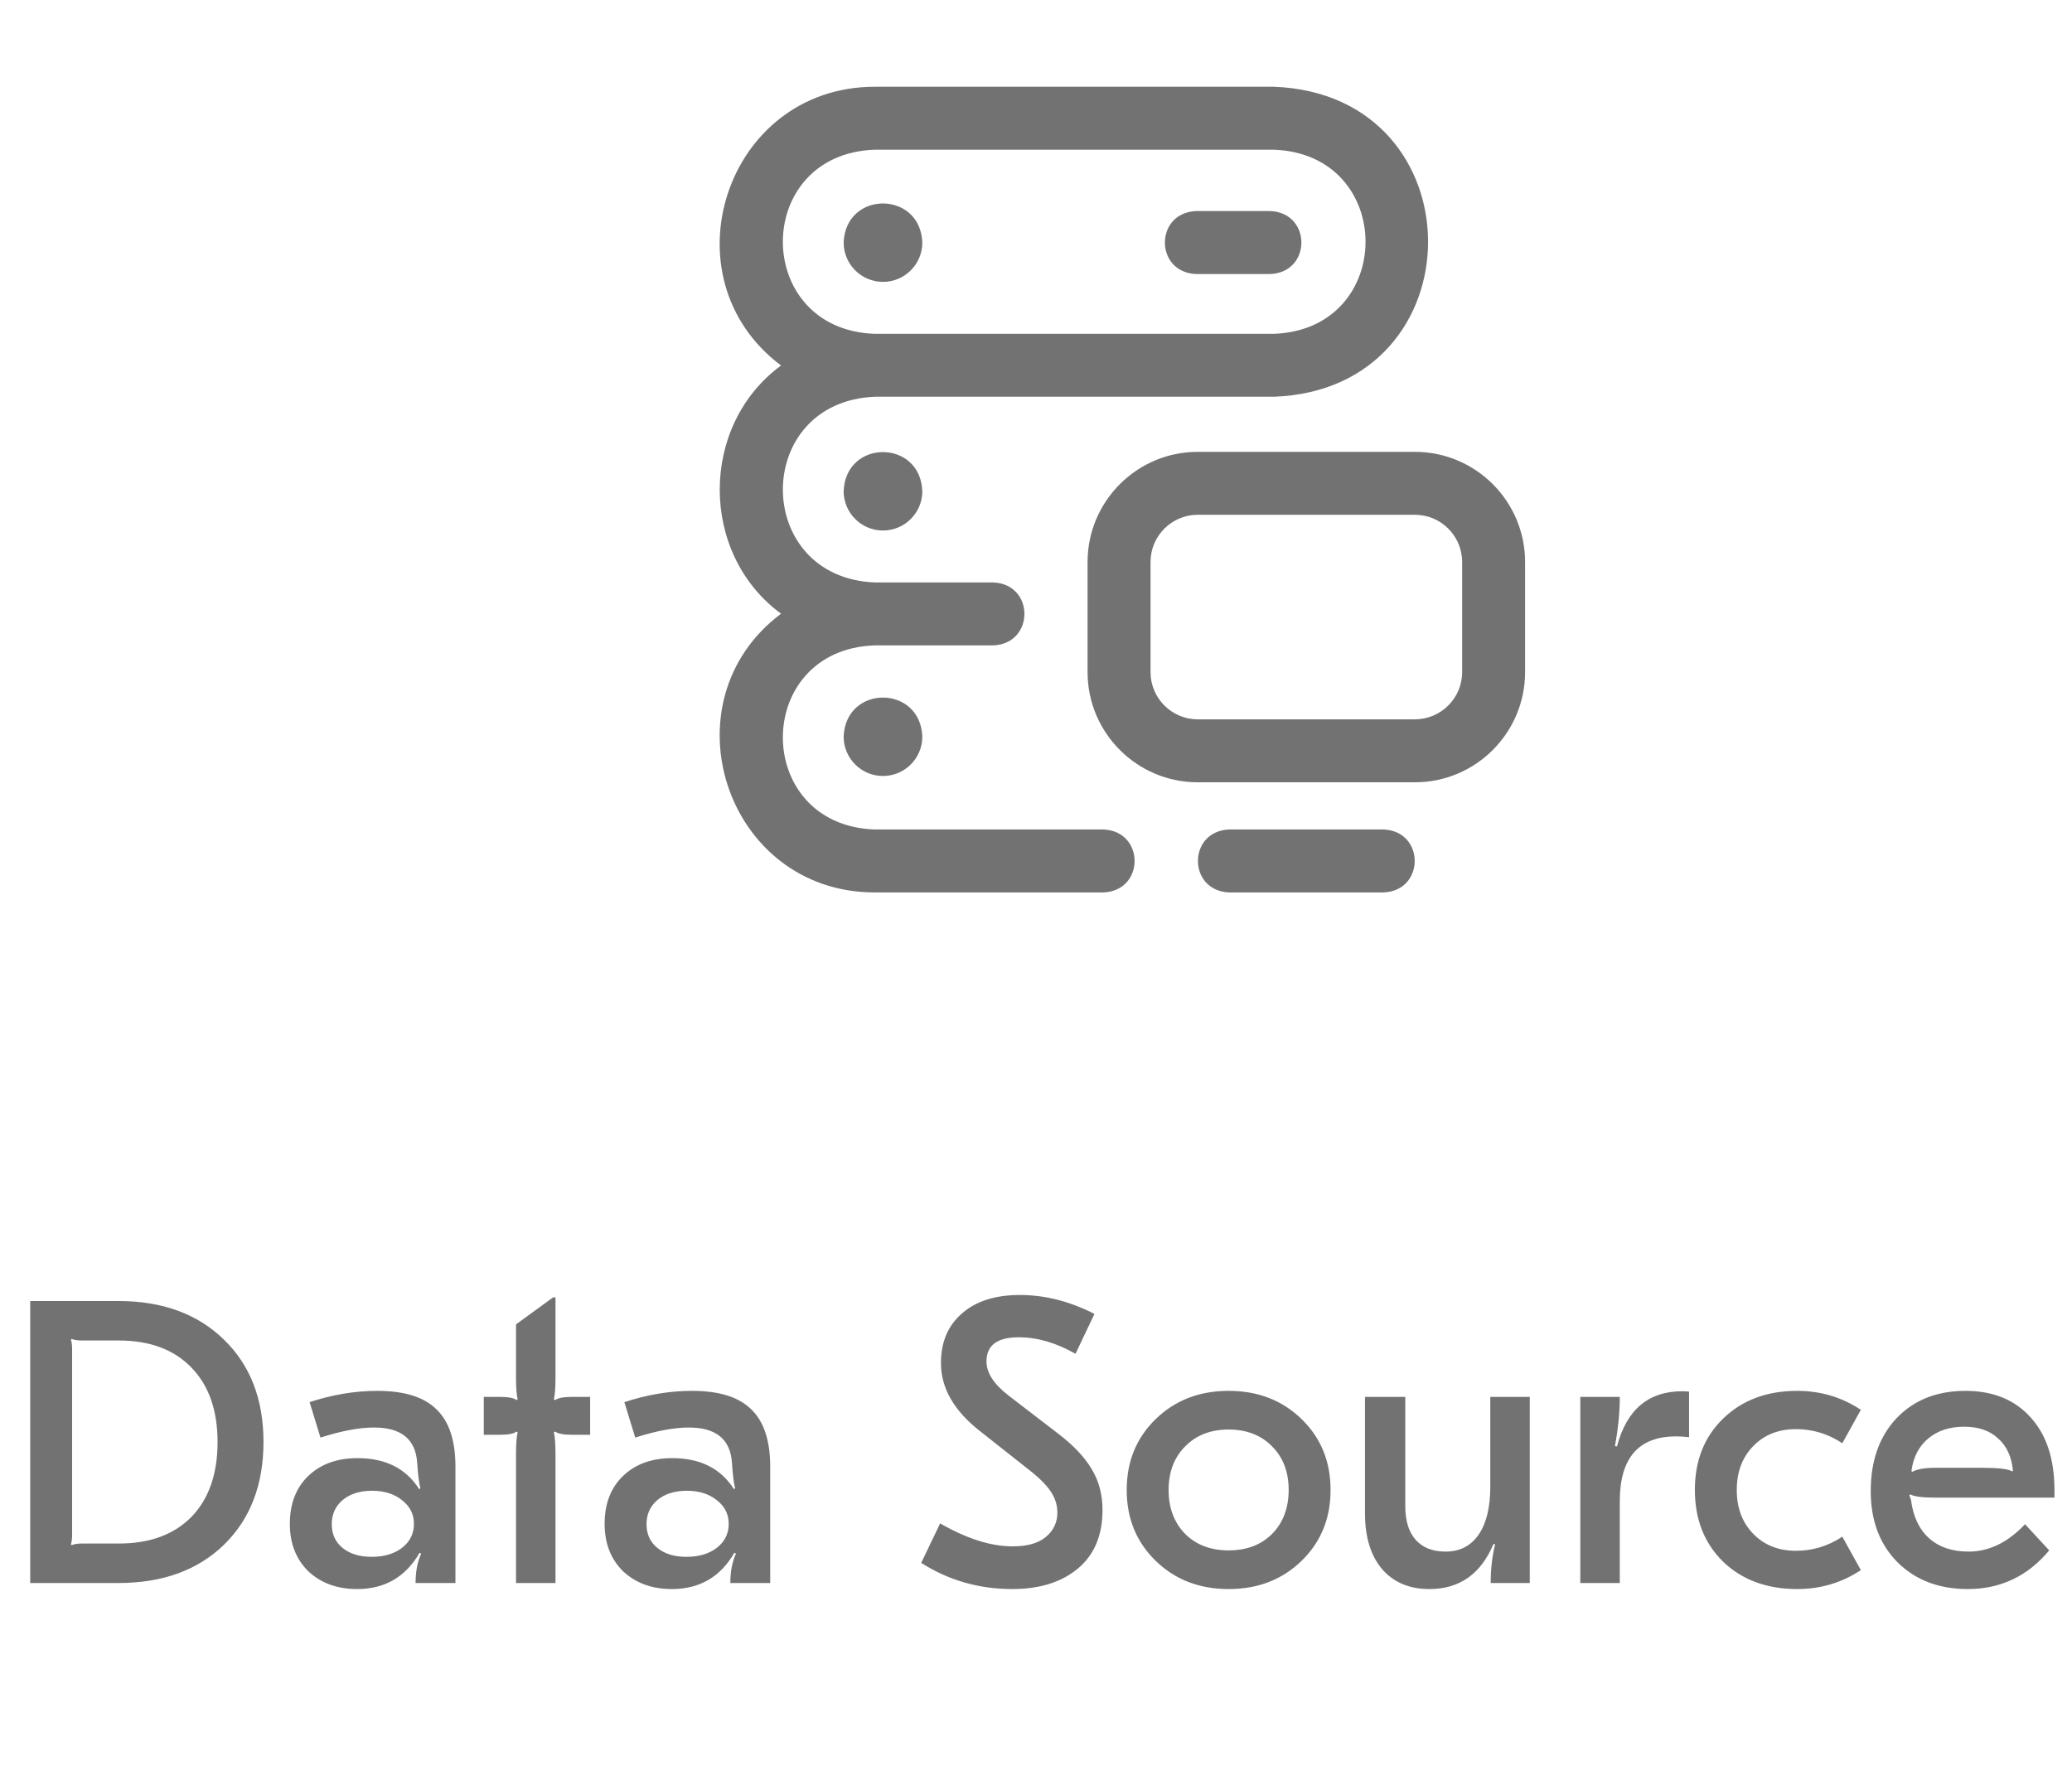 <svg width="65" height="56" viewBox="0 0 72 56" fill="none" xmlns="http://www.w3.org/2000/svg">
    <path d="M38.339 28H30.382C25.213 27.989 23.062 21.371 27.141 18.313C24.299 16.228 24.301 11.771 27.141 9.687C23.06 6.628 25.216 0.01 30.382 0H44.273C51.411 0.272 51.405 10.504 44.273 10.773H30.409C26.134 10.936 26.137 17.065 30.409 17.227H34.511C35.961 17.28 35.959 19.361 34.511 19.414H30.382C26.142 19.575 26.146 25.653 30.382 25.812H38.339C39.789 25.866 39.788 27.947 38.339 28ZM30.409 8.586H44.273C48.512 8.425 48.509 2.347 44.273 2.188H30.382C26.142 2.349 26.146 8.426 30.382 8.586H30.409ZM30.683 23.953C29.929 23.953 29.316 23.34 29.316 22.586C29.384 20.775 31.981 20.775 32.05 22.586C32.05 23.34 31.437 23.953 30.683 23.953ZM30.683 15.422C29.929 15.422 29.316 14.809 29.316 14.055C29.384 12.243 31.981 12.244 32.05 14.055C32.05 14.809 31.437 15.422 30.683 15.422ZM44.136 6.508H41.566C40.116 6.454 40.117 4.374 41.566 4.32H44.136C45.585 4.374 45.584 6.455 44.136 6.508ZM48.073 28H42.714C41.264 27.946 41.265 25.866 42.714 25.812H48.073C49.523 25.866 49.522 27.947 48.073 28ZM49.167 24.172H41.62C39.509 24.172 37.792 22.455 37.792 20.344V16.516C37.792 14.405 39.509 12.688 41.62 12.688H49.167C51.278 12.688 52.995 14.405 52.995 16.516V20.344C52.995 22.455 51.278 24.172 49.167 24.172ZM41.62 14.875C40.716 14.875 39.98 15.611 39.98 16.516V20.344C39.98 21.248 40.716 21.984 41.62 21.984H49.167C50.072 21.984 50.808 21.248 50.808 20.344V16.516C50.808 15.611 50.072 14.875 49.167 14.875H41.62ZM30.683 6.781C29.929 6.781 29.316 6.168 29.316 5.414C29.384 3.603 31.981 3.603 32.05 5.414C32.05 6.168 31.437 6.781 30.683 6.781Z" fill="#727272"/>
    <path d="M4.116 42.2C5.647 42.2 6.869 42.648 7.784 43.544C8.699 44.431 9.156 45.616 9.156 47.1C9.156 48.584 8.699 49.774 7.784 50.67C6.869 51.557 5.647 52 4.116 52H1.05V42.2H4.116ZM2.492 43.516L2.464 43.544C2.492 43.619 2.506 43.735 2.506 43.894V50.306C2.506 50.465 2.492 50.581 2.464 50.656L2.492 50.684C2.576 50.647 2.693 50.628 2.842 50.628H4.13C5.203 50.628 6.043 50.32 6.65 49.704C7.257 49.079 7.56 48.211 7.56 47.1C7.56 45.999 7.257 45.135 6.65 44.51C6.043 43.885 5.203 43.572 4.13 43.572H2.842C2.693 43.572 2.576 43.553 2.492 43.516ZM13.11 45.322C14.053 45.322 14.739 45.537 15.168 45.966C15.607 46.386 15.826 47.049 15.826 47.954V52H14.44C14.44 51.608 14.506 51.267 14.636 50.978L14.58 50.95C14.095 51.79 13.372 52.21 12.41 52.21C11.72 52.21 11.155 52.005 10.716 51.594C10.287 51.174 10.072 50.623 10.072 49.942C10.072 49.242 10.287 48.687 10.716 48.276C11.146 47.865 11.715 47.66 12.424 47.66C13.395 47.66 14.109 48.019 14.566 48.738L14.608 48.71C14.562 48.542 14.524 48.243 14.496 47.814C14.44 47.002 13.941 46.596 12.998 46.596C12.485 46.596 11.864 46.713 11.136 46.946L10.758 45.714C11.552 45.453 12.336 45.322 13.11 45.322ZM13.964 49.116C13.694 48.901 13.348 48.794 12.928 48.794C12.508 48.794 12.168 48.901 11.906 49.116C11.654 49.331 11.528 49.611 11.528 49.956C11.528 50.301 11.654 50.577 11.906 50.782C12.158 50.987 12.494 51.09 12.914 51.09C13.344 51.09 13.694 50.987 13.964 50.782C14.244 50.567 14.384 50.287 14.384 49.942C14.384 49.606 14.244 49.331 13.964 49.116ZM19.303 42.074V44.874C19.303 45.201 19.284 45.448 19.247 45.616L19.289 45.644C19.392 45.569 19.583 45.532 19.863 45.532H20.507V46.848H19.863C19.583 46.848 19.392 46.811 19.289 46.736L19.247 46.764C19.284 46.923 19.303 47.175 19.303 47.52V52H17.931V47.52C17.931 47.175 17.95 46.923 17.987 46.764L17.945 46.736C17.861 46.811 17.67 46.848 17.371 46.848H16.811V45.532H17.371C17.67 45.532 17.861 45.569 17.945 45.644L17.987 45.616C17.95 45.448 17.931 45.201 17.931 44.874V43.012L19.219 42.074H19.303ZM24.048 45.322C24.991 45.322 25.677 45.537 26.106 45.966C26.544 46.386 26.764 47.049 26.764 47.954V52H25.378C25.378 51.608 25.443 51.267 25.574 50.978L25.518 50.95C25.032 51.79 24.309 52.21 23.348 52.21C22.657 52.21 22.093 52.005 21.654 51.594C21.224 51.174 21.01 50.623 21.01 49.942C21.01 49.242 21.224 48.687 21.654 48.276C22.083 47.865 22.652 47.66 23.362 47.66C24.332 47.66 25.047 48.019 25.504 48.738L25.546 48.71C25.499 48.542 25.462 48.243 25.434 47.814C25.378 47.002 24.878 46.596 23.936 46.596C23.422 46.596 22.802 46.713 22.074 46.946L21.696 45.714C22.489 45.453 23.273 45.322 24.048 45.322ZM24.902 49.116C24.631 48.901 24.286 48.794 23.866 48.794C23.446 48.794 23.105 48.901 22.844 49.116C22.592 49.331 22.466 49.611 22.466 49.956C22.466 50.301 22.592 50.577 22.844 50.782C23.096 50.987 23.432 51.09 23.852 51.09C24.281 51.09 24.631 50.987 24.902 50.782C25.182 50.567 25.322 50.287 25.322 49.942C25.322 49.606 25.182 49.331 24.902 49.116ZM35.441 41.99C36.309 41.99 37.172 42.209 38.031 42.648L37.373 44.034C36.701 43.651 36.043 43.46 35.399 43.46C34.652 43.46 34.279 43.74 34.279 44.3C34.279 44.692 34.531 45.084 35.035 45.476L36.785 46.82C37.307 47.221 37.69 47.627 37.933 48.038C38.185 48.449 38.311 48.925 38.311 49.466C38.311 50.343 38.026 51.02 37.457 51.496C36.887 51.972 36.127 52.21 35.175 52.21C34.017 52.21 32.963 51.907 32.011 51.3L32.669 49.928C33.593 50.46 34.433 50.726 35.189 50.726C35.693 50.726 36.075 50.619 36.337 50.404C36.607 50.18 36.743 49.895 36.743 49.55C36.743 49.289 36.663 49.041 36.505 48.808C36.346 48.575 36.085 48.318 35.721 48.038L34.055 46.722C33.149 46.013 32.697 45.224 32.697 44.356C32.697 43.628 32.939 43.054 33.425 42.634C33.91 42.205 34.582 41.99 35.441 41.99ZM40.16 46.302C40.832 45.649 41.677 45.322 42.694 45.322C43.712 45.322 44.556 45.649 45.228 46.302C45.9 46.955 46.236 47.777 46.236 48.766C46.236 49.755 45.9 50.577 45.228 51.23C44.556 51.883 43.712 52.21 42.694 52.21C41.677 52.21 40.832 51.883 40.16 51.23C39.488 50.577 39.152 49.755 39.152 48.766C39.152 47.777 39.488 46.955 40.16 46.302ZM44.206 47.254C43.824 46.862 43.32 46.666 42.694 46.666C42.069 46.666 41.565 46.862 41.182 47.254C40.8 47.637 40.608 48.141 40.608 48.766C40.608 49.391 40.8 49.9 41.182 50.292C41.565 50.675 42.069 50.866 42.694 50.866C43.32 50.866 43.824 50.675 44.206 50.292C44.589 49.9 44.78 49.391 44.78 48.766C44.78 48.141 44.589 47.637 44.206 47.254ZM53.158 45.532V52H51.8C51.8 51.515 51.851 51.067 51.954 50.656L51.898 50.642C51.459 51.687 50.717 52.21 49.672 52.21C48.972 52.21 48.421 51.977 48.02 51.51C47.628 51.043 47.432 50.399 47.432 49.578V45.532H48.832V49.326C48.832 49.839 48.953 50.231 49.196 50.502C49.439 50.773 49.784 50.908 50.232 50.908C50.727 50.908 51.109 50.712 51.38 50.32C51.651 49.928 51.786 49.373 51.786 48.654V45.532H53.158ZM58.456 45.336C58.549 45.336 58.629 45.341 58.694 45.35V46.932C58.526 46.913 58.377 46.904 58.246 46.904C56.939 46.904 56.286 47.655 56.286 49.158V52H54.914V45.532H56.286C56.286 46.064 56.23 46.633 56.118 47.24L56.188 47.254C56.524 45.975 57.28 45.336 58.456 45.336ZM62.451 52.21C61.396 52.21 60.537 51.893 59.875 51.258C59.221 50.614 58.895 49.783 58.895 48.766C58.895 47.749 59.221 46.923 59.875 46.288C60.537 45.644 61.396 45.322 62.451 45.322C63.263 45.322 64 45.541 64.663 45.98L64.019 47.142C63.524 46.815 62.987 46.652 62.409 46.652C61.802 46.652 61.307 46.848 60.925 47.24C60.542 47.632 60.351 48.141 60.351 48.766C60.351 49.391 60.542 49.9 60.925 50.292C61.307 50.684 61.802 50.88 62.409 50.88C62.987 50.88 63.524 50.717 64.019 50.39L64.663 51.552C64 51.991 63.263 52.21 62.451 52.21ZM68.296 45.322C69.257 45.322 70.013 45.63 70.564 46.246C71.115 46.853 71.39 47.693 71.39 48.766V49.032H67.232C66.803 49.032 66.518 48.995 66.378 48.92L66.35 48.948L66.406 49.116C66.481 49.695 66.691 50.138 67.036 50.446C67.381 50.754 67.839 50.908 68.408 50.908C69.117 50.908 69.771 50.591 70.368 49.956L71.208 50.866C70.461 51.762 69.519 52.21 68.38 52.21C67.372 52.21 66.555 51.897 65.93 51.272C65.314 50.647 65.006 49.825 65.006 48.808C65.006 47.753 65.305 46.909 65.902 46.274C66.509 45.639 67.307 45.322 68.296 45.322ZM68.254 46.568C67.75 46.568 67.335 46.703 67.008 46.974C66.681 47.245 66.485 47.623 66.42 48.108L66.448 48.136C66.616 48.043 66.882 47.996 67.246 47.996H68.884C69.453 47.996 69.799 48.038 69.92 48.122L69.948 48.094C69.901 47.609 69.729 47.235 69.43 46.974C69.141 46.703 68.749 46.568 68.254 46.568Z" fill="#727272"/>
</svg>